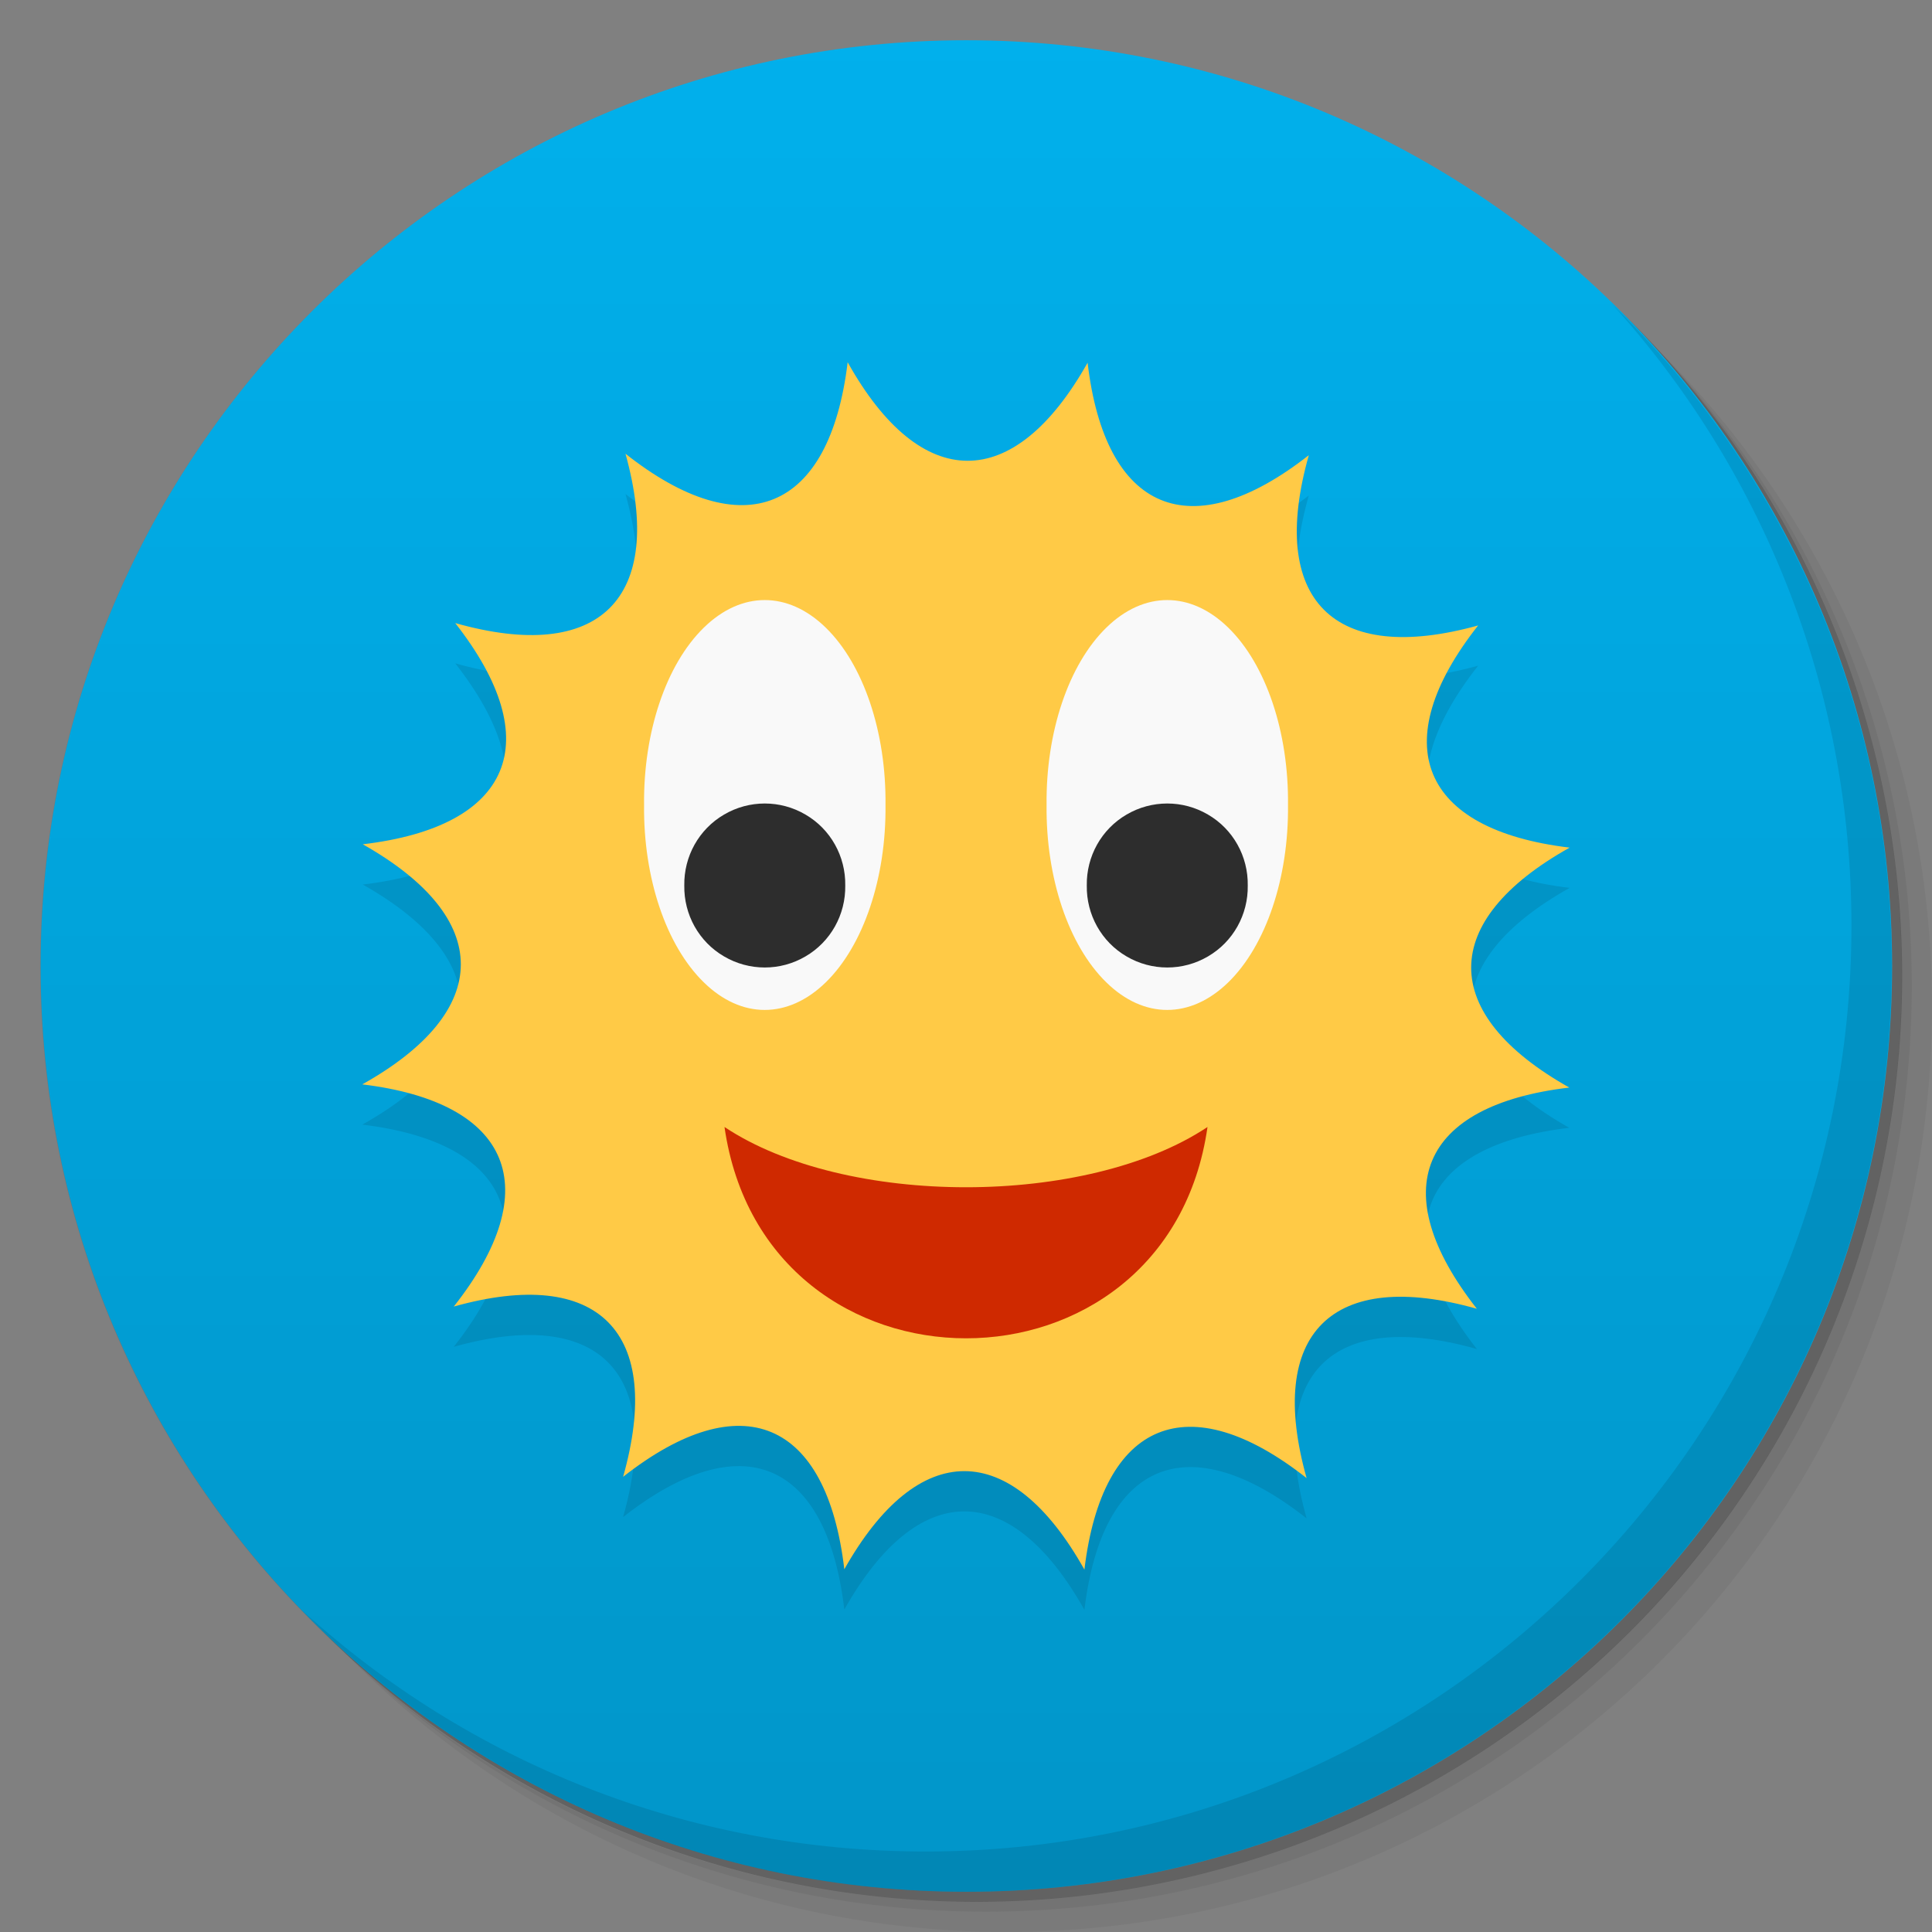<svg viewBox="0 0 48 48"><rect x="0" y="0" width="48" height="48" fill="#808080" stroke="none"/><defs><linearGradient id="1" gradientUnits="userSpaceOnUse" y1="15" x2="0" y2="11" gradientTransform="matrix(15.333,0,0,11.5,415,-125.5)"><stop/><stop offset="1" stop-opacity="0"/></linearGradient><clipPath id="clipPath-140700419"><g transform="translate(0,-1004.362)"><path d="m -24 13 c 0 1.105 -0.672 2 -1.5 2 -0.828 0 -1.5 -0.895 -1.5 -2 0 -1.105 0.672 -2 1.5 -2 0.828 0 1.5 0.895 1.5 2 z" transform="matrix(15.333,0,0,11.5,415,878.862)" fill="#1890d0"/></g></clipPath><clipPath id="clipPath-146329939"><g transform="translate(0,-1004.362)"><path d="m -24 13 c 0 1.105 -0.672 2 -1.5 2 -0.828 0 -1.5 -0.895 -1.5 -2 0 -1.105 0.672 -2 1.5 -2 0.828 0 1.5 0.895 1.5 2 z" transform="matrix(15.333,0,0,11.5,415,878.862)" fill="#1890d0"/></g></clipPath></defs><g><g transform="translate(0,-1004.362)"><path d="m 25 1006.36 c -12.703 0 -23 10.298 -23 23 0 6.367 2.601 12.12 6.781 16.281 4.085 3.712 9.514 5.969 15.469 5.969 12.703 0 23 -10.297 23 -23 0 -5.954 -2.256 -11.384 -5.969 -15.469 -4.165 -4.181 -9.914 -6.781 -16.281 -6.781 z m 16.281 6.781 c 3.854 4.113 6.219 9.637 6.219 15.719 0 12.703 -10.297 23 -23 23 -6.081 0 -11.606 -2.364 -15.719 -6.219 4.16 4.144 9.883 6.719 16.219 6.719 12.703 0 23 -10.297 23 -23 0 -6.335 -2.575 -12.06 -6.719 -16.219 z" opacity="0.05"/><path d="m 41.28 1013.14 c 3.712 4.085 5.969 9.514 5.969 15.469 0 12.703 -10.297 23 -23 23 -5.954 0 -11.384 -2.256 -15.469 -5.969 4.113 3.854 9.637 6.219 15.719 6.219 12.703 0 23 -10.297 23 -23 0 -6.081 -2.364 -11.606 -6.219 -15.719 z" opacity="0.1"/><path transform="matrix(15.333,0,0,11.5,415.25,879.112)" d="m -24 13 a 1.5 2 0 1 1 -3 0 1.5 2 0 1 1 3 0 z" opacity="0.2"/></g></g><g><g transform="translate(0,-1004.362)"><path d="m -24 13 c 0 1.105 -0.672 2 -1.5 2 -0.828 0 -1.5 -0.895 -1.5 -2 0 -1.105 0.672 -2 1.5 -2 0.828 0 1.5 0.895 1.5 2 z" transform="matrix(15.333,0,0,11.5,415,878.862)" fill="#01b0ec"/></g></g><g><path d="m 47 24 c 0 12.703 -10.297 23 -23 23 -12.703 0 -23 -10.297 -23 -23 0 -12.703 10.297 -23 23 -23 12.703 0 23 10.297 23 23 z" opacity="0.15" fill="url(#1)"/></g><g><g clip-path="url(#clipPath-140700419)"><g transform="translate(0,1)"><g opacity="0.1"><!-- color: #01b0ec --><g><path d="m 21.06 9 c -0.449 3.715 -2.59 4.586 -5.52 2.273 c 1 3.602 -0.641 5.223 -4.23 4.207 c 2.305 2.941 1.41 5.059 -2.297 5.496 c 3.254 1.836 3.246 4.141 -0.012 5.965 c 3.715 0.449 4.586 2.59 2.273 5.52 c 3.602 -1.01 5.223 0.637 4.207 4.23 c 2.941 -2.309 5.059 -1.41 5.496 2.297 c 1.836 -3.258 4.141 -3.246 5.965 0.008 c 0.445 -3.711 2.59 -4.582 5.52 -2.273 c -1.01 -3.602 0.637 -5.223 4.23 -4.207 c -2.309 -2.941 -1.41 -5.059 2.297 -5.496 c -3.258 -1.832 -3.246 -4.141 0.008 -5.961 c -3.711 -0.445 -4.582 -2.59 -2.273 -5.52 c -3.602 1 -5.223 -0.641 -4.207 -4.23 c -2.941 2.305 -5.059 1.41 -5.496 -2.297 c -1.832 3.254 -4.141 3.246 -5.961 -0.012 m 0 0" fill="#000" stroke="none" fill-rule="nonzero" fill-opacity="1"/><path d="m 32 20 c 0.02 1.809 -0.547 3.492 -1.484 4.406 c -0.938 0.914 -2.098 0.914 -3.03 0 c -0.938 -0.914 -1.504 -2.598 -1.484 -4.406 c -0.02 -1.809 0.547 -3.492 1.484 -4.406 c 0.934 -0.914 2.094 -0.914 3.03 0 c 0.938 0.914 1.504 2.598 1.484 4.406 m 0 0" fill="#000" stroke="none" fill-rule="nonzero" fill-opacity="1"/><path d="m 22 20 c 0.02 1.809 -0.547 3.492 -1.484 4.406 c -0.938 0.914 -2.098 0.914 -3.03 0 c -0.938 -0.914 -1.504 -2.598 -1.484 -4.406 c -0.02 -1.809 0.547 -3.492 1.484 -4.406 c 0.934 -0.914 2.094 -0.914 3.03 0 c 0.938 0.914 1.504 2.598 1.484 4.406 m 0 0" fill="#000" stroke="none" fill-rule="nonzero" fill-opacity="1"/><path d="m 31 22 c 0.012 0.723 -0.363 1.398 -0.988 1.762 c -0.625 0.367 -1.398 0.367 -2.023 0 c -0.625 -0.363 -1 -1.039 -0.988 -1.762 c -0.012 -0.723 0.363 -1.398 0.988 -1.762 c 0.625 -0.367 1.398 -0.367 2.023 0 c 0.625 0.363 1 1.039 0.988 1.762 m 0 0" fill="#000" stroke="none" fill-rule="nonzero" fill-opacity="1"/><path d="m 21 22 c 0.012 0.723 -0.363 1.398 -0.988 1.762 c -0.625 0.367 -1.398 0.367 -2.023 0 c -0.625 -0.363 -1 -1.039 -0.988 -1.762 c -0.012 -0.723 0.363 -1.398 0.988 -1.762 c 0.625 -0.367 1.398 -0.367 2.023 0 c 0.625 0.363 1 1.039 0.988 1.762 m 0 0" fill="#000" stroke="none" fill-rule="nonzero" fill-opacity="1"/><path d="m 18 28 c 3 1.996 9 1.996 12 0 c -0.996 7 -10.996 7 -12 0 m 0 0" fill="#000" stroke="none" fill-rule="nonzero" fill-opacity="1"/></g></g></g></g></g><g><g clip-path="url(#clipPath-146329939)"><!-- color: #01b0ec --><g><path d="m 21.06 9 c -0.449 3.715 -2.59 4.586 -5.52 2.273 c 1 3.602 -0.641 5.223 -4.23 4.207 c 2.305 2.941 1.41 5.059 -2.297 5.496 c 3.254 1.836 3.246 4.141 -0.012 5.965 c 3.715 0.449 4.586 2.59 2.273 5.52 c 3.602 -1.01 5.223 0.637 4.207 4.23 c 2.941 -2.309 5.059 -1.41 5.496 2.297 c 1.836 -3.258 4.141 -3.246 5.965 0.008 c 0.445 -3.711 2.59 -4.582 5.52 -2.273 c -1.01 -3.602 0.637 -5.223 4.23 -4.207 c -2.309 -2.941 -1.41 -5.059 2.297 -5.496 c -3.258 -1.832 -3.246 -4.141 0.008 -5.961 c -3.711 -0.445 -4.582 -2.59 -2.273 -5.52 c -3.602 1 -5.223 -0.641 -4.207 -4.23 c -2.941 2.305 -5.059 1.41 -5.496 -2.297 c -1.832 3.254 -4.141 3.246 -5.961 -0.012 m 0 0" fill="#ffca46" stroke="none" fill-rule="nonzero" fill-opacity="1"/><path d="m 32 20 c 0.02 1.809 -0.547 3.492 -1.484 4.406 c -0.938 0.914 -2.098 0.914 -3.03 0 c -0.938 -0.914 -1.504 -2.598 -1.484 -4.406 c -0.02 -1.809 0.547 -3.492 1.484 -4.406 c 0.934 -0.914 2.094 -0.914 3.03 0 c 0.938 0.914 1.504 2.598 1.484 4.406 m 0 0" fill="#f9f9f9" stroke="none" fill-rule="nonzero" fill-opacity="1"/><path d="m 22 20 c 0.02 1.809 -0.547 3.492 -1.484 4.406 c -0.938 0.914 -2.098 0.914 -3.03 0 c -0.938 -0.914 -1.504 -2.598 -1.484 -4.406 c -0.02 -1.809 0.547 -3.492 1.484 -4.406 c 0.934 -0.914 2.094 -0.914 3.03 0 c 0.938 0.914 1.504 2.598 1.484 4.406 m 0 0" fill="#f9f9f9" stroke="none" fill-rule="nonzero" fill-opacity="1"/><path d="m 31 22 c 0.012 0.723 -0.363 1.398 -0.988 1.762 c -0.625 0.367 -1.398 0.367 -2.023 0 c -0.625 -0.363 -1 -1.039 -0.988 -1.762 c -0.012 -0.723 0.363 -1.398 0.988 -1.762 c 0.625 -0.367 1.398 -0.367 2.023 0 c 0.625 0.363 1 1.039 0.988 1.762 m 0 0" fill="#2d2d2d" stroke="none" fill-rule="nonzero" fill-opacity="1"/><path d="m 21 22 c 0.012 0.723 -0.363 1.398 -0.988 1.762 c -0.625 0.367 -1.398 0.367 -2.023 0 c -0.625 -0.363 -1 -1.039 -0.988 -1.762 c -0.012 -0.723 0.363 -1.398 0.988 -1.762 c 0.625 -0.367 1.398 -0.367 2.023 0 c 0.625 0.363 1 1.039 0.988 1.762 m 0 0" fill="#2d2d2d" stroke="none" fill-rule="nonzero" fill-opacity="1"/><path d="m 18 28 c 3 1.996 9 1.996 12 0 c -0.996 7 -10.996 7 -12 0 m 0 0" fill="#cf2900" stroke="none" fill-rule="nonzero" fill-opacity="1"/></g></g></g><g><path d="m 40.03 7.531 c 3.712 4.084 5.969 9.514 5.969 15.469 0 12.703 -10.297 23 -23 23 c -5.954 0 -11.384 -2.256 -15.469 -5.969 4.178 4.291 10.01 6.969 16.469 6.969 c 12.703 0 23 -10.298 23 -23 0 -6.462 -2.677 -12.291 -6.969 -16.469 z" opacity="0.1"/></g></svg>